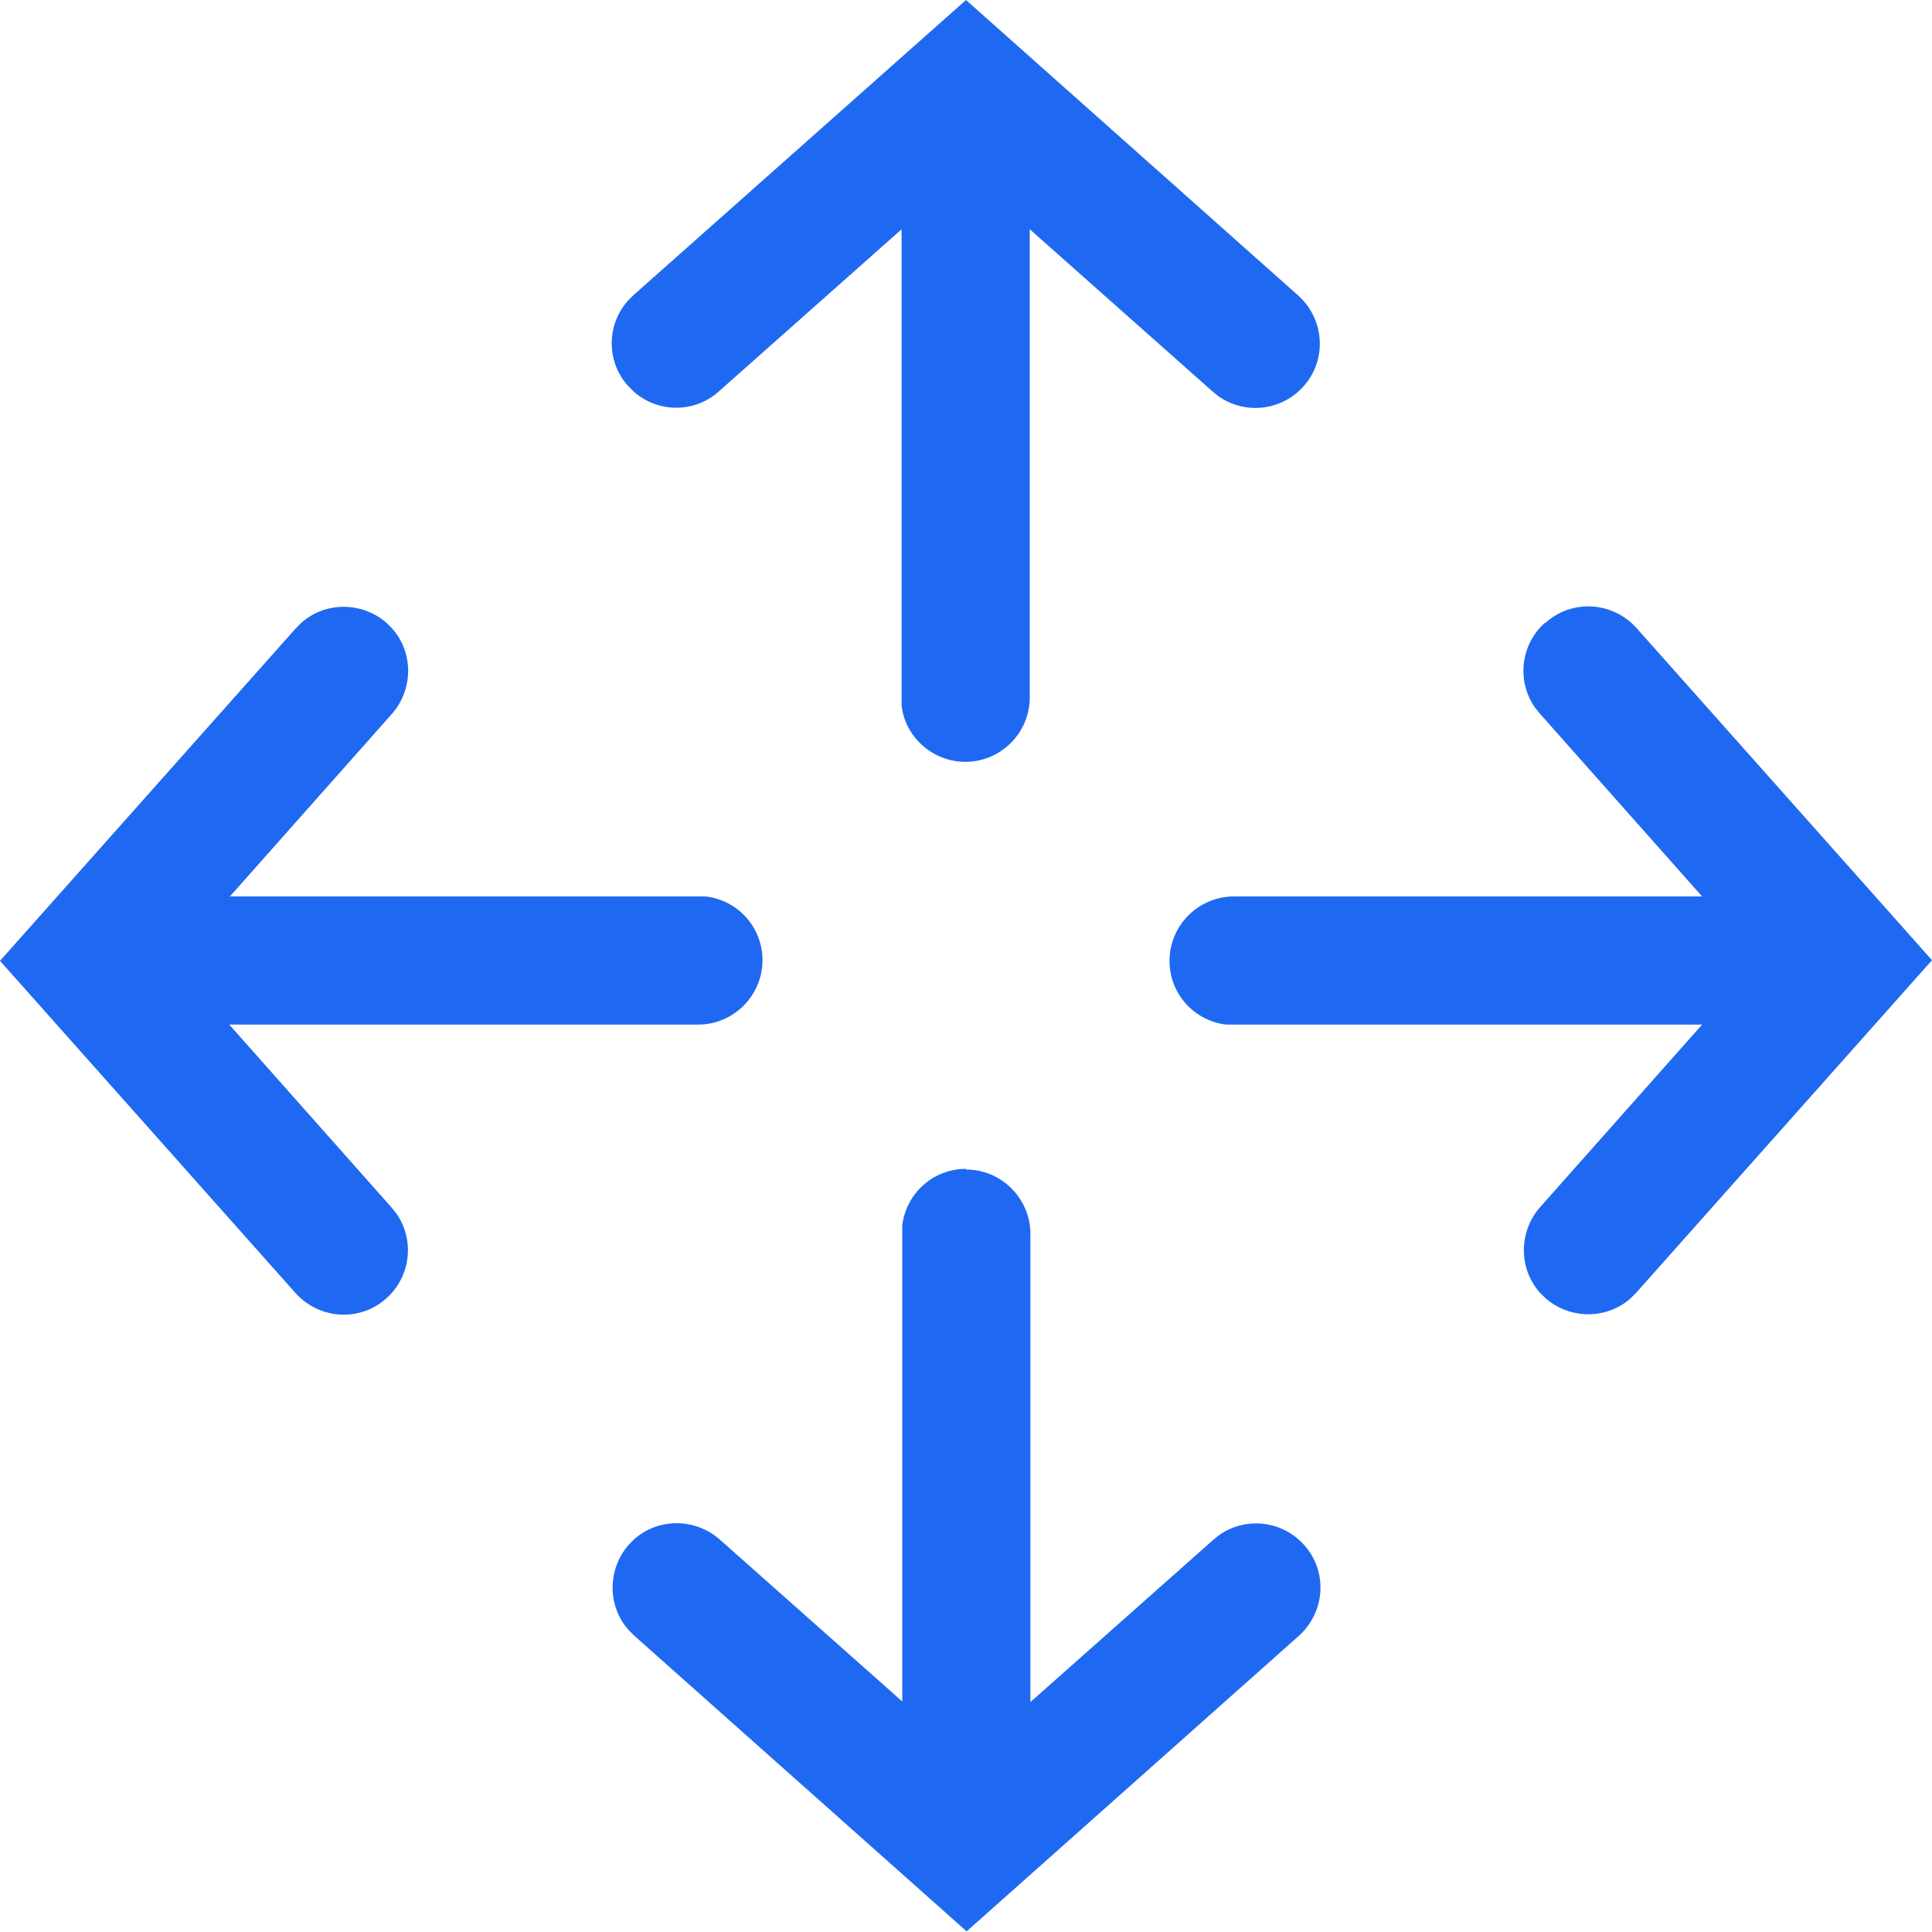 <?xml version="1.0" encoding="UTF-8"?><svg id="a" xmlns="http://www.w3.org/2000/svg" width="30" height="30" viewBox="0 0 30 30"><g id="b"><path id="c" d="M15,18.16c.55,0,1,.45,1,1h0v7.27s2.84-2.52,2.84-2.52l.1-.08c.41-.28,.97-.22,1.31,.16,.37,.41,.33,1.04-.08,1.41h0l-5.16,4.59-5.16-4.59-.09-.09c-.33-.37-.33-.94,0-1.32h0l.09-.09c.37-.33,.94-.33,1.32,0h0l2.84,2.52v-7.27s0-.12,0-.12c.06-.5,.48-.88,.99-.88Zm9-8.49c.41-.37,1.04-.33,1.41,.08h0l4.59,5.16-4.59,5.16-.09,.09c-.37,.33-.94,.33-1.32,0h0l-.09-.09c-.33-.37-.33-.94,0-1.32h0l2.52-2.84h-7.27s-.12,0-.12,0c-.5-.06-.88-.48-.88-.99,0-.55,.45-1,1-1h7.27s-2.52-2.84-2.52-2.84l-.08-.1c-.28-.41-.22-.97,.16-1.31Zm-19.32,0c.37-.33,.94-.33,1.32,0h0l.09,.09c.33,.37,.33,.94,0,1.32h0l-2.52,2.84h7.27s.12,0,.12,0c.5,.06,.88,.48,.88,.99,0,.55-.45,1-1,1H3.56s2.52,2.84,2.52,2.84l.08,.1c.28,.41,.22,.97-.16,1.31-.41,.37-1.04,.33-1.41-.08h0L0,14.92l4.59-5.16,.09-.09ZM15,0l5.16,4.59c.41,.37,.45,1,.08,1.41-.34,.38-.9,.44-1.31,.16l-.1-.08-2.84-2.52v7.27c0,.55-.45,1-1,1-.51,0-.94-.39-.99-.88v-.12s0-7.27,0-7.27l-2.84,2.52c-.38,.34-.95,.33-1.32,0l-.09-.09c-.34-.38-.33-.95,0-1.32l.09-.09L15,0Z" fill="#1f69f2"/></g></svg>